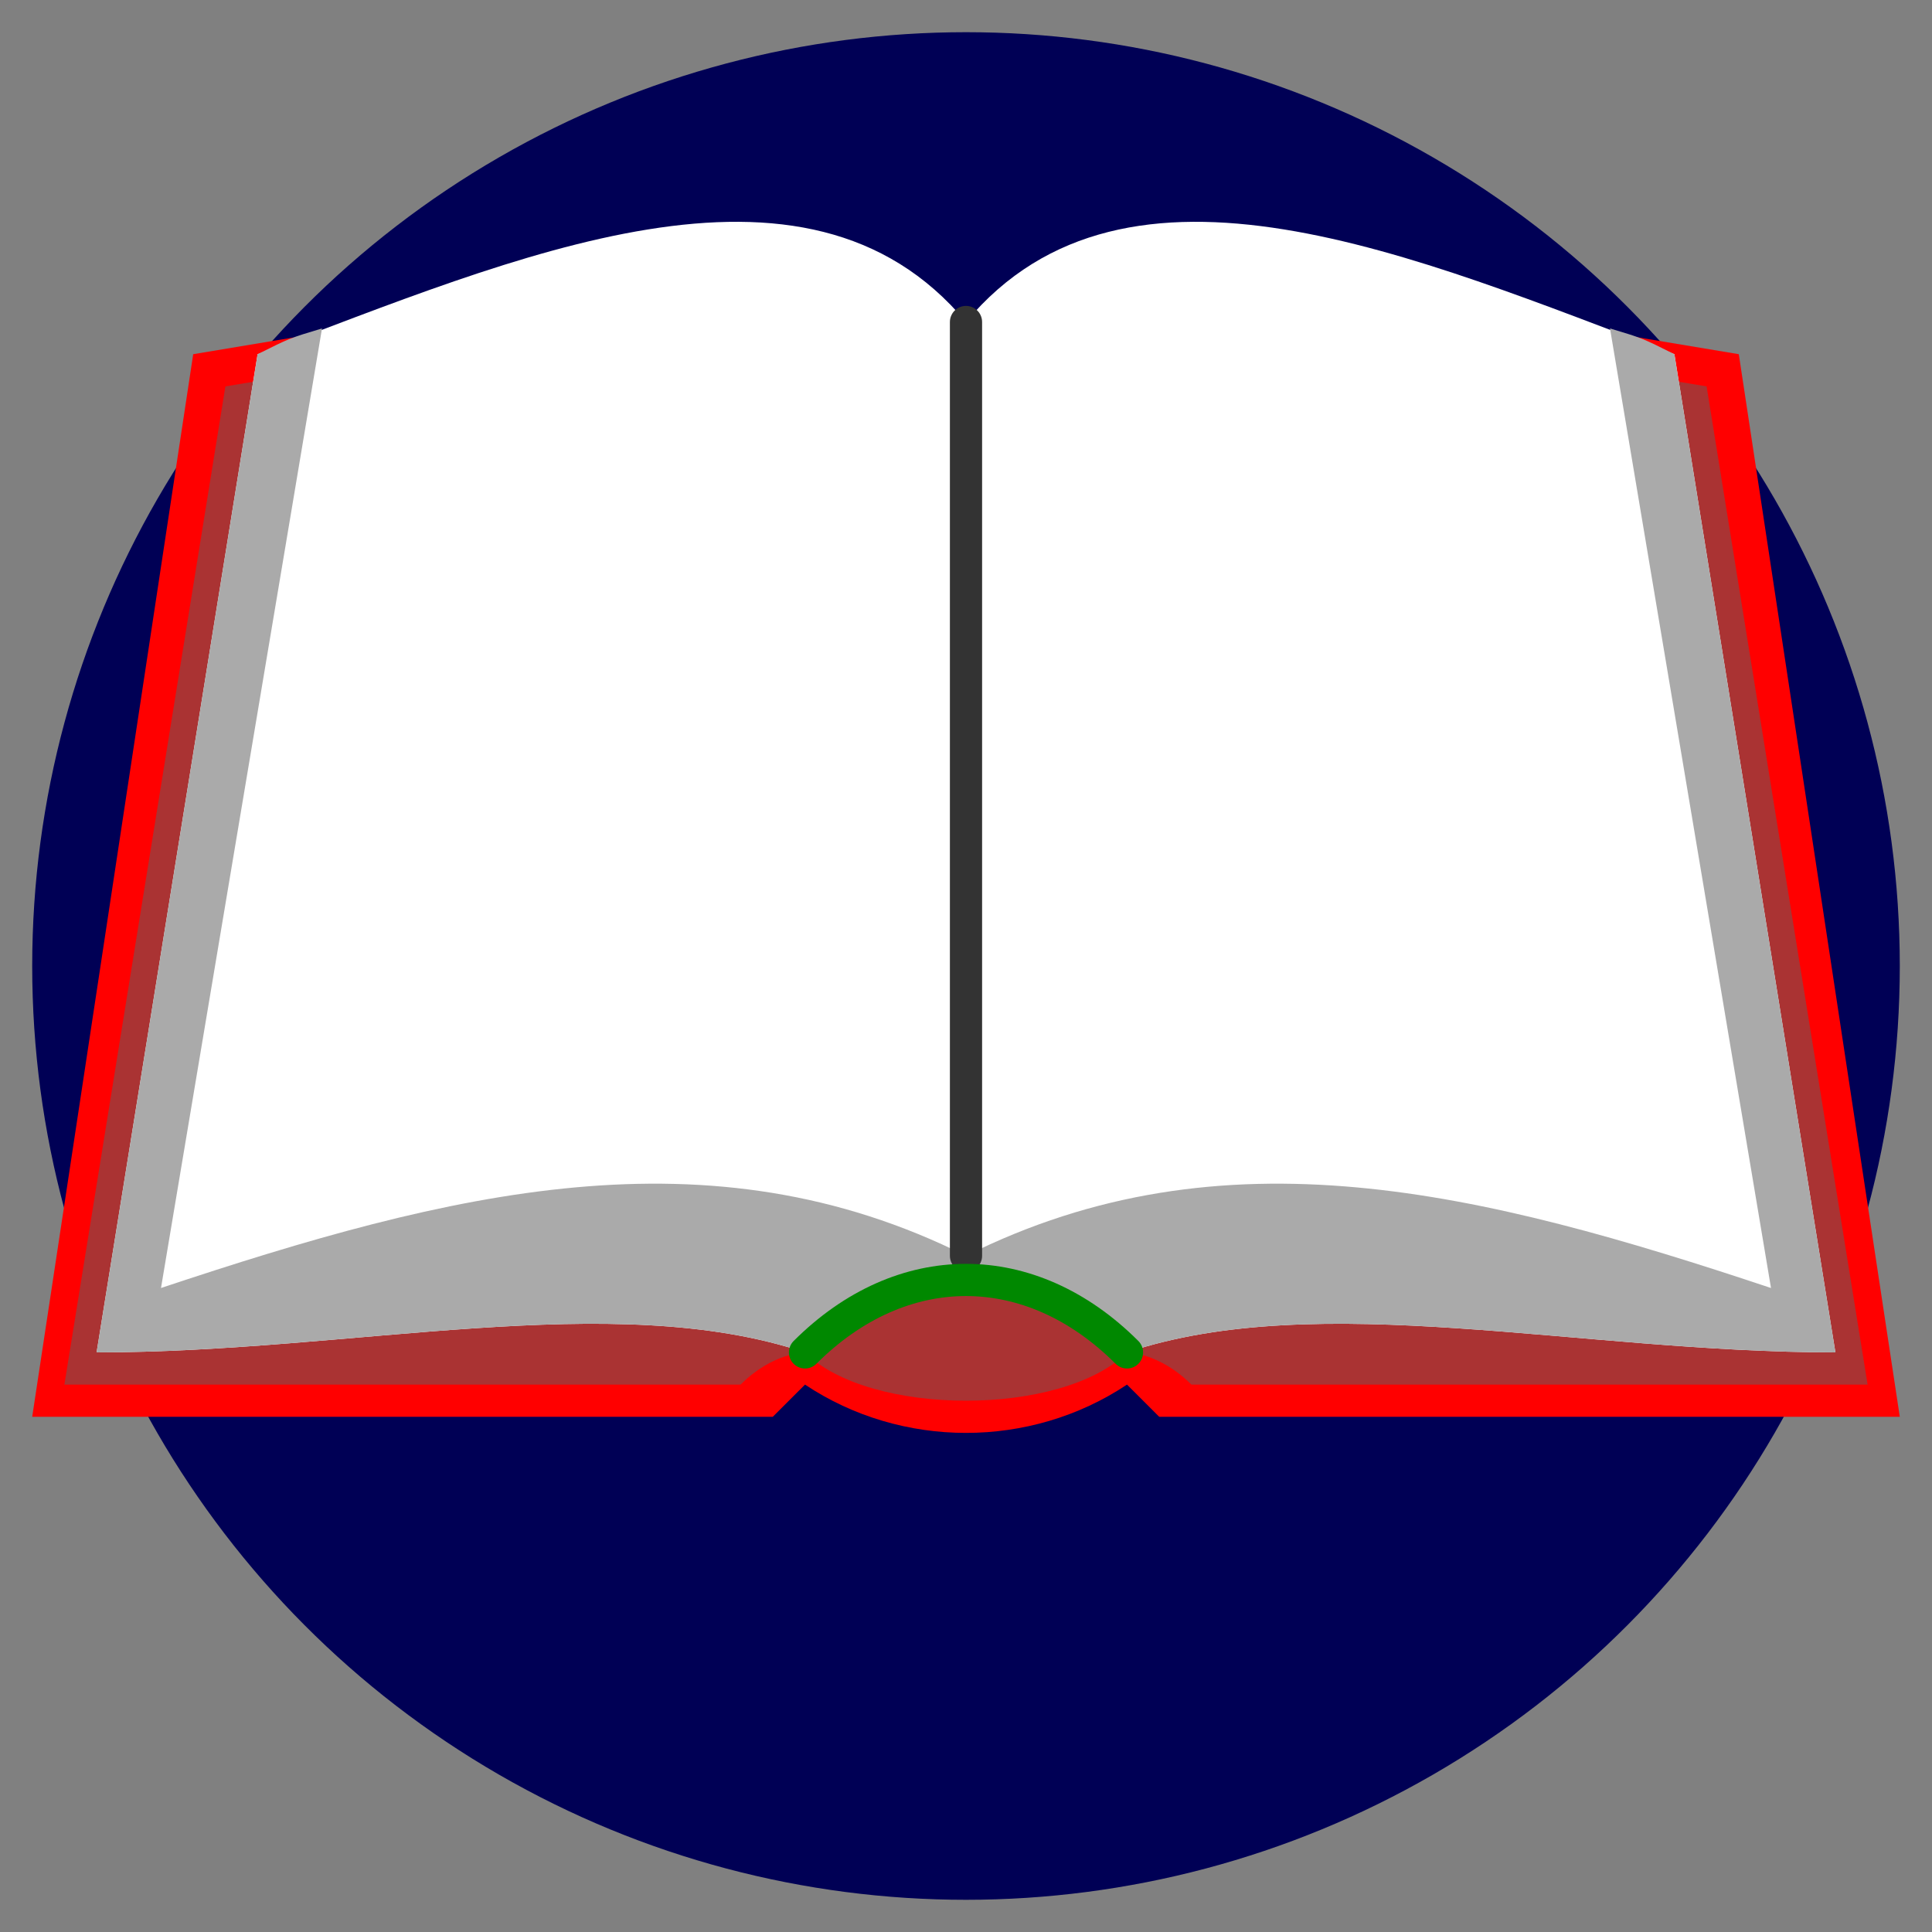 <?xml version="1.0" encoding="UTF-8"?>
<svg xmlns="http://www.w3.org/2000/svg" width="60" height="60">
	<rect width="100%" height="100%" fill="#808080" stroke="none"/>
	<circle cx="30" cy="30" r="29" fill="#005" />
	<path d="M 24,8 L 6,11 L 1,44 L 24,44 L 25,43 C 28,45 32,45 35,43 L 36,44 L 59,44 L 54,11 L 36,8 L 30,19 z" fill="#f00" />
	<path d="M 25,9 L 7,12 L 2,43 L 23,43 C 24,42 25,42 25,42 C 27,44 33,44 35,42 C 35,42 36,42 37,43 L 58,43 L 53,12 L 35,9 L 30,19 z" fill="#a33" />
	<path d="M 30,10 C 25,4 16,8 8,11 L 3,42 C 11,42 19,40 25,42 C 28,39 32,39 35,42 C 41,40 49,42 57,42 L 52,11 C 44,8 35,4 30,10 z" fill="#fff" />
	<path d="M 30,39 C 22,35 14,37 5,40 L 10,10.2 C 9,10.5 9,10.5 8,11 L 3,42 C 11,42 19,40 25,42 C 28,39 32,39 35,42 C 41,40 49,42 57,42 L 52,11 C 51,10.5 51,10.5 50,10.2 L 55,40 C 46,37 38,35 30,39 z" fill="#aaa" />
	<line x1="30" y1="10" x2="30" y2="39" stroke="#333" stroke-linecap="round" />
	<path d="M 25,42 C 28,39 32,39 35,42" stroke="#080" fill="none" stroke-linecap="round" />
</svg>